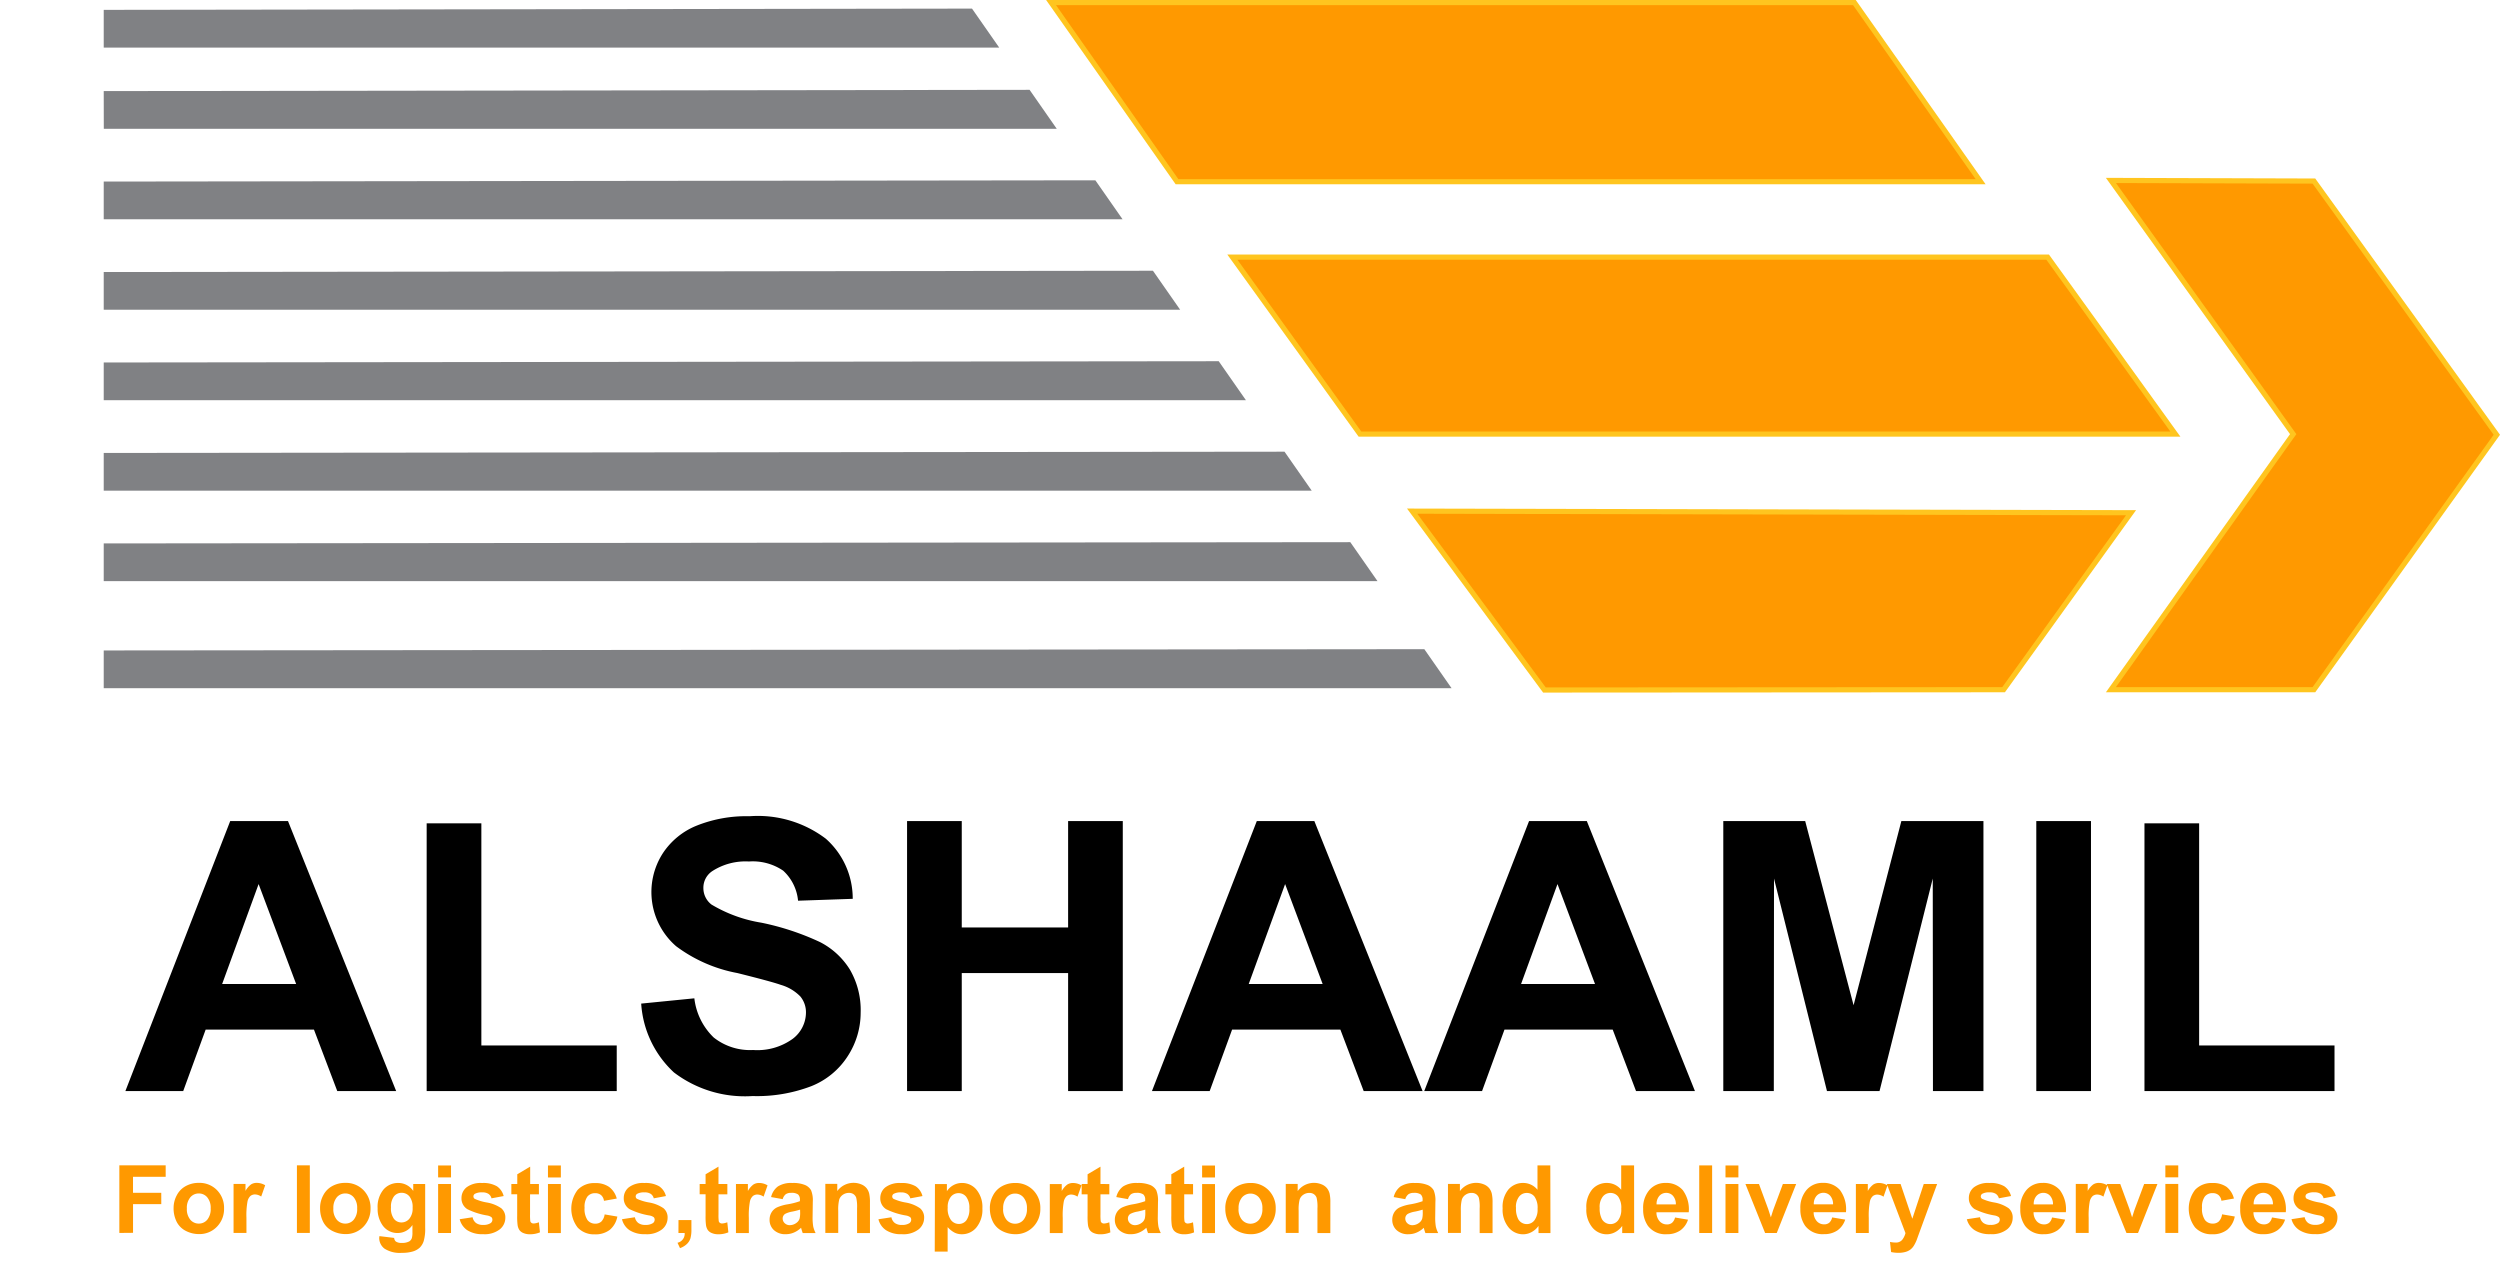 <svg xmlns="http://www.w3.org/2000/svg" xmlns:xlink="http://www.w3.org/1999/xlink" width="104.673" height="53.361" viewBox="0 0 104.673 53.361"><defs><style>.a,.d{fill:none;}.b{fill:#f90;}.b,.c,.f{fill-rule:evenodd;}.c{fill:#808184;}.d{stroke:#ffc51f;stroke-miterlimit:2.613;stroke-width:0.216px;}.e{clip-path:url(#a);}</style><clipPath id="a"><rect class="a" width="100.706" height="25.81"/></clipPath></defs><g transform="translate(-164.5 -659.139)"><path class="b" d="M243.914,1408.183a.685.685,0,0,0,.144.468.458.458,0,0,0,.356.163.452.452,0,0,0,.354-.163.693.693,0,0,0,.143-.472.68.68,0,0,0-.143-.464.452.452,0,0,0-.354-.163.458.458,0,0,0-.356.163.685.685,0,0,0-.144.468m-.556-.029a1.113,1.113,0,0,1,.133-.524.912.912,0,0,1,.377-.387,1.111,1.111,0,0,1,.543-.134,1.018,1.018,0,0,1,.76.3,1.048,1.048,0,0,1,.3.765,1.062,1.062,0,0,1-.3.773,1.009,1.009,0,0,1-.754.306,1.184,1.184,0,0,1-.536-.128.872.872,0,0,1-.388-.374A1.25,1.25,0,0,1,243.358,1408.154Zm3.051,1.051h-.54v-2.052h.5v.291a.856.856,0,0,1,.233-.271.437.437,0,0,1,.234-.064.688.688,0,0,1,.357.1l-.167.473a.477.477,0,0,0-.254-.089.305.305,0,0,0-.194.062.434.434,0,0,0-.124.227,3.218,3.218,0,0,0-.046.687Zm2.113,0v-2.83h.54v2.83Zm1.525-1.022a.683.683,0,0,0,.144.468.457.457,0,0,0,.356.163.452.452,0,0,0,.354-.163.692.692,0,0,0,.143-.472.679.679,0,0,0-.143-.464.452.452,0,0,0-.354-.163.457.457,0,0,0-.356.163A.683.683,0,0,0,250.048,1408.183Zm-.556-.029a1.109,1.109,0,0,1,.133-.524.912.912,0,0,1,.377-.387,1.111,1.111,0,0,1,.543-.134,1.019,1.019,0,0,1,.76.3,1.049,1.049,0,0,1,.3.765,1.063,1.063,0,0,1-.3.773,1.01,1.01,0,0,1-.754.306,1.183,1.183,0,0,1-.536-.128.874.874,0,0,1-.388-.374A1.246,1.246,0,0,1,249.492,1408.154Zm2.968-.016a.742.742,0,0,0,.125.477.391.391,0,0,0,.311.151.427.427,0,0,0,.334-.155.673.673,0,0,0,.137-.459.716.716,0,0,0-.131-.473.413.413,0,0,0-.331-.154.4.4,0,0,0-.32.151A.711.711,0,0,0,252.46,1408.138Zm-.485,1.2.619.075a.22.22,0,0,0,.071.151.405.405,0,0,0,.243.059.625.625,0,0,0,.318-.064.26.26,0,0,0,.108-.137.82.82,0,0,0,.025-.249l0-.3a.736.736,0,0,1-.615.335.754.754,0,0,1-.653-.349,1.186,1.186,0,0,1-.189-.687,1.131,1.131,0,0,1,.248-.787.8.8,0,0,1,.617-.272.748.748,0,0,1,.626.334v-.29h.5v1.839a1.818,1.818,0,0,1-.06.542.662.662,0,0,1-.167.282.737.737,0,0,1-.288.16,1.5,1.5,0,0,1-.455.058,1.178,1.178,0,0,1-.738-.179.563.563,0,0,1-.217-.455C251.973,1409.384,251.974,1409.361,251.975,1409.336Zm2.46-.13v-2.052h.54v2.052Zm0-2.328v-.5h.54v.5Zm.9,1.751.544-.083a.391.391,0,0,0,.141.239.473.473,0,0,0,.3.082.537.537,0,0,0,.316-.077.174.174,0,0,0,.071-.146.144.144,0,0,0-.039-.1.427.427,0,0,0-.181-.072,2.928,2.928,0,0,1-.831-.265.53.53,0,0,1-.243-.463.572.572,0,0,1,.21-.449.978.978,0,0,1,.651-.182,1.132,1.132,0,0,1,.624.138.7.7,0,0,1,.281.408l-.509.095a.321.321,0,0,0-.125-.185.454.454,0,0,0-.262-.064.59.59,0,0,0-.308.06.128.128,0,0,0-.062.11.12.12,0,0,0,.054.1,2.04,2.04,0,0,0,.507.153,1.5,1.5,0,0,1,.605.242.5.5,0,0,1,.17.4.619.619,0,0,1-.235.485,1.038,1.038,0,0,1-.7.2,1.148,1.148,0,0,1-.663-.169A.779.779,0,0,1,255.337,1408.628Zm3.32-1.474v.431h-.371v.831a2.031,2.031,0,0,0,.011.295.122.122,0,0,0,.049.069.153.153,0,0,0,.091.027.693.693,0,0,0,.218-.052l.046.422a1.067,1.067,0,0,1-.426.081.67.67,0,0,1-.263-.049.382.382,0,0,1-.172-.128.511.511,0,0,1-.076-.213,2.736,2.736,0,0,1-.017-.384v-.9H257.5v-.431h.248v-.407l.54-.32v.727Zm.379,2.052v-2.052h.54v2.052Zm0-2.328v-.5h.54v.5Zm2.877.885-.532.095a.384.384,0,0,0-.122-.24.372.372,0,0,0-.247-.08.4.4,0,0,0-.323.14.722.722,0,0,0-.12.469.835.835,0,0,0,.122.516.4.4,0,0,0,.327.151.363.363,0,0,0,.252-.088.531.531,0,0,0,.139-.3l.532.091a.952.952,0,0,1-.317.556.979.979,0,0,1-.63.188.934.934,0,0,1-.714-.284,1.3,1.3,0,0,1,0-1.579.946.946,0,0,1,.723-.283.985.985,0,0,1,.593.161A.892.892,0,0,1,261.913,1407.763Zm.218.865.544-.083a.393.393,0,0,0,.141.239.473.473,0,0,0,.3.082.537.537,0,0,0,.316-.077.174.174,0,0,0,.071-.146.144.144,0,0,0-.039-.1.428.428,0,0,0-.181-.072,2.929,2.929,0,0,1-.831-.265.53.53,0,0,1-.243-.463.572.572,0,0,1,.21-.449.978.978,0,0,1,.651-.182,1.132,1.132,0,0,1,.624.138.7.7,0,0,1,.281.408l-.509.095a.32.32,0,0,0-.125-.185.454.454,0,0,0-.262-.064.589.589,0,0,0-.308.06.128.128,0,0,0-.062.11.12.12,0,0,0,.054.1,2.041,2.041,0,0,0,.507.153,1.5,1.5,0,0,1,.605.242.5.5,0,0,1,.17.4.619.619,0,0,1-.235.485,1.038,1.038,0,0,1-.7.2,1.148,1.148,0,0,1-.663-.169A.779.779,0,0,1,262.131,1408.628Zm2.37.036h.541v.388a1.347,1.347,0,0,1-.04.372.554.554,0,0,1-.153.244.792.792,0,0,1-.285.17l-.105-.225a.382.382,0,0,0,.3-.407h-.26Zm2.046-1.51v.431h-.371v.831a2.058,2.058,0,0,0,.011.295.122.122,0,0,0,.048.069.155.155,0,0,0,.091.027.694.694,0,0,0,.218-.052l.045.422a1.065,1.065,0,0,1-.426.081.673.673,0,0,1-.263-.049.382.382,0,0,1-.172-.128.509.509,0,0,1-.076-.213,2.677,2.677,0,0,1-.017-.384v-.9h-.248v-.431h.248v-.407l.54-.32v.727Zm.9,2.052h-.54v-2.052h.5v.291a.856.856,0,0,1,.232-.271.437.437,0,0,1,.234-.064.687.687,0,0,1,.357.1l-.167.473a.477.477,0,0,0-.254-.089.3.3,0,0,0-.193.062.432.432,0,0,0-.124.227,3.212,3.212,0,0,0-.046.687Zm2.145-.98a3.311,3.311,0,0,1-.329.083,1.01,1.01,0,0,0-.294.094.228.228,0,0,0-.106.191.267.267,0,0,0,.085.2.3.3,0,0,0,.216.083.473.473,0,0,0,.28-.1.343.343,0,0,0,.129-.18,1.085,1.085,0,0,0,.021-.264Zm-.725-.439-.489-.087a.775.775,0,0,1,.285-.445,1.033,1.033,0,0,1,.6-.144,1.3,1.3,0,0,1,.54.086.537.537,0,0,1,.249.218,1.121,1.121,0,0,1,.072.485l-.008.632a2.244,2.244,0,0,0,.026.4,1.16,1.16,0,0,0,.1.275H269.7c-.014-.036-.032-.088-.052-.158-.009-.032-.015-.054-.019-.063a.962.962,0,0,1-.3.2.837.837,0,0,1-.336.069.692.692,0,0,1-.5-.172.57.57,0,0,1-.181-.434.586.586,0,0,1,.083-.31.54.54,0,0,1,.232-.208,1.829,1.829,0,0,1,.43-.126,2.946,2.946,0,0,0,.525-.133v-.055a.289.289,0,0,0-.077-.226.462.462,0,0,0-.292-.067.379.379,0,0,0-.225.058A.4.4,0,0,0,268.862,1407.786Zm3.651,1.419h-.54v-1.046a1.618,1.618,0,0,0-.035-.429.305.305,0,0,0-.114-.152.327.327,0,0,0-.189-.054.439.439,0,0,0-.254.077.388.388,0,0,0-.155.2,1.744,1.744,0,0,0-.042.471v.928h-.54v-2.052h.5v.3a.846.846,0,0,1,1.006-.28.553.553,0,0,1,.226.165.591.591,0,0,1,.106.228,1.658,1.658,0,0,1,.03.364Zm.354-.577.544-.083a.392.392,0,0,0,.141.239.474.474,0,0,0,.3.082.537.537,0,0,0,.316-.077.174.174,0,0,0,.071-.146.144.144,0,0,0-.039-.1.428.428,0,0,0-.181-.072,2.929,2.929,0,0,1-.831-.265.53.53,0,0,1-.243-.463.572.572,0,0,1,.21-.449.978.978,0,0,1,.651-.182,1.132,1.132,0,0,1,.624.138.7.7,0,0,1,.281.408l-.509.095a.32.32,0,0,0-.125-.185.454.454,0,0,0-.262-.064.59.59,0,0,0-.308.06.128.128,0,0,0-.062.11.12.12,0,0,0,.054.1,2.04,2.04,0,0,0,.507.153,1.5,1.5,0,0,1,.605.242.5.5,0,0,1,.17.4.619.619,0,0,1-.235.485,1.038,1.038,0,0,1-.7.2,1.148,1.148,0,0,1-.663-.169A.779.779,0,0,1,272.868,1408.628Zm2.9-.48a.8.8,0,0,0,.137.512.416.416,0,0,0,.332.165.389.389,0,0,0,.313-.152.787.787,0,0,0,.125-.5.749.749,0,0,0-.129-.481.4.4,0,0,0-.319-.157.411.411,0,0,0-.328.154A.688.688,0,0,0,275.77,1408.148Zm-.533-.994h.5v.3a.75.75,0,0,1,.266-.25.741.741,0,0,1,.372-.095.778.778,0,0,1,.6.281,1.137,1.137,0,0,1,.248.781,1.173,1.173,0,0,1-.25.8.778.778,0,0,1-.607.285.682.682,0,0,1-.308-.068,1.03,1.03,0,0,1-.29-.231v1.026h-.54Zm2.854,1.03a.684.684,0,0,0,.144.468.458.458,0,0,0,.356.163.452.452,0,0,0,.354-.163.694.694,0,0,0,.143-.472.68.68,0,0,0-.143-.464.452.452,0,0,0-.354-.163.458.458,0,0,0-.356.163A.684.684,0,0,0,278.092,1408.183Zm-.556-.029a1.11,1.11,0,0,1,.133-.524.911.911,0,0,1,.377-.387,1.111,1.111,0,0,1,.544-.134,1.018,1.018,0,0,1,.76.3,1.047,1.047,0,0,1,.3.765,1.061,1.061,0,0,1-.3.773,1.009,1.009,0,0,1-.753.306,1.185,1.185,0,0,1-.536-.128.872.872,0,0,1-.388-.374A1.247,1.247,0,0,1,277.536,1408.154Zm3.051,1.051h-.54v-2.052h.5v.291a.852.852,0,0,1,.233-.271.437.437,0,0,1,.235-.064.686.686,0,0,1,.357.1l-.167.473a.477.477,0,0,0-.254-.089.3.3,0,0,0-.194.062.434.434,0,0,0-.124.227,3.227,3.227,0,0,0-.045.687Zm1.952-2.052v.431h-.371v.831a2.056,2.056,0,0,0,.011.295.121.121,0,0,0,.048.069.154.154,0,0,0,.092.027.7.7,0,0,0,.218-.052l.045.422a1.065,1.065,0,0,1-.426.081.671.671,0,0,1-.263-.049.383.383,0,0,1-.172-.128.513.513,0,0,1-.076-.213,2.705,2.705,0,0,1-.017-.384v-.9h-.248v-.431h.248v-.407l.54-.32v.727Zm1.506,1.071a3.346,3.346,0,0,1-.329.083,1.008,1.008,0,0,0-.294.094.228.228,0,0,0-.106.191.267.267,0,0,0,.085.2.3.3,0,0,0,.215.083.471.471,0,0,0,.279-.1.342.342,0,0,0,.129-.18,1.07,1.07,0,0,0,.021-.264Zm-.725-.439-.489-.087a.775.775,0,0,1,.285-.445,1.032,1.032,0,0,1,.6-.144,1.3,1.3,0,0,1,.539.086.539.539,0,0,1,.249.218,1.129,1.129,0,0,1,.072.485l-.008.632a2.233,2.233,0,0,0,.026.4,1.14,1.14,0,0,0,.1.275h-.536c-.014-.036-.031-.088-.052-.158a.59.59,0,0,0-.019-.063.962.962,0,0,1-.3.2.837.837,0,0,1-.336.069.692.692,0,0,1-.5-.172.57.57,0,0,1-.181-.434.588.588,0,0,1,.083-.31.539.539,0,0,1,.232-.208,1.833,1.833,0,0,1,.43-.126,2.952,2.952,0,0,0,.525-.133v-.055a.288.288,0,0,0-.077-.226.463.463,0,0,0-.292-.067.38.38,0,0,0-.225.058A.4.4,0,0,0,283.32,1407.786Zm2.725-.632v.431h-.37v.831a2.037,2.037,0,0,0,.01.295.121.121,0,0,0,.048.069.155.155,0,0,0,.091.027.7.7,0,0,0,.218-.052l.045.422a1.063,1.063,0,0,1-.426.081.672.672,0,0,1-.263-.049.381.381,0,0,1-.171-.128.506.506,0,0,1-.076-.213,2.707,2.707,0,0,1-.017-.384v-.9h-.248v-.431h.248v-.407l.54-.32v.727Zm.379,2.052v-2.052h.54v2.052Zm0-2.328v-.5h.54v.5Zm1.525,1.306a.684.684,0,0,0,.144.468.469.469,0,0,0,.711,0,.7.7,0,0,0,.143-.472.682.682,0,0,0-.143-.464.469.469,0,0,0-.711,0A.684.684,0,0,0,287.949,1408.183Zm-.556-.029a1.111,1.111,0,0,1,.133-.524.911.911,0,0,1,.376-.387,1.111,1.111,0,0,1,.543-.134,1.018,1.018,0,0,1,.76.3,1.048,1.048,0,0,1,.3.765,1.063,1.063,0,0,1-.3.773,1.009,1.009,0,0,1-.754.306,1.184,1.184,0,0,1-.536-.128.872.872,0,0,1-.388-.374A1.247,1.247,0,0,1,287.393,1408.154Zm4.4,1.051h-.54v-1.046a1.611,1.611,0,0,0-.035-.429.3.3,0,0,0-.114-.152.325.325,0,0,0-.189-.054.439.439,0,0,0-.254.077.387.387,0,0,0-.154.2,1.715,1.715,0,0,0-.042.471v.928h-.54v-2.052h.5v.3a.846.846,0,0,1,1.006-.28.55.55,0,0,1,.225.165.589.589,0,0,1,.107.228,1.655,1.655,0,0,1,.03.364Zm3.866-.98a3.33,3.33,0,0,1-.329.083,1.006,1.006,0,0,0-.294.094.228.228,0,0,0-.106.191.268.268,0,0,0,.085.2.3.3,0,0,0,.216.083.472.472,0,0,0,.28-.1.343.343,0,0,0,.129-.18,1.075,1.075,0,0,0,.021-.264Zm-.725-.439-.489-.087a.776.776,0,0,1,.285-.445,1.034,1.034,0,0,1,.6-.144,1.3,1.3,0,0,1,.54.086.537.537,0,0,1,.249.218,1.121,1.121,0,0,1,.072.485l-.008.632a2.251,2.251,0,0,0,.026.4,1.145,1.145,0,0,0,.1.275h-.536q-.021-.053-.052-.158a.627.627,0,0,0-.019-.063.96.96,0,0,1-.3.2.838.838,0,0,1-.336.069.692.692,0,0,1-.5-.172.57.57,0,0,1-.181-.434.583.583,0,0,1,.083-.31.539.539,0,0,1,.232-.208,1.834,1.834,0,0,1,.43-.126,2.952,2.952,0,0,0,.525-.133v-.055a.289.289,0,0,0-.077-.226.462.462,0,0,0-.292-.067.38.38,0,0,0-.225.058A.4.4,0,0,0,294.929,1407.786Zm3.651,1.419h-.54v-1.046a1.621,1.621,0,0,0-.034-.429.307.307,0,0,0-.114-.152.326.326,0,0,0-.189-.054.439.439,0,0,0-.254.077.387.387,0,0,0-.155.2,1.735,1.735,0,0,0-.042.471v.928h-.54v-2.052h.5v.3a.846.846,0,0,1,1.006-.28.551.551,0,0,1,.225.165.592.592,0,0,1,.106.228,1.655,1.655,0,0,1,.03.364Zm.981-1.065a.951.951,0,0,0,.09.476.407.407,0,0,0,.365.214.4.4,0,0,0,.317-.16.742.742,0,0,0,.131-.478.811.811,0,0,0-.127-.51.4.4,0,0,0-.325-.156.4.4,0,0,0-.322.154A.7.7,0,0,0,299.561,1408.14Zm1.443,1.065h-.5v-.3a.839.839,0,0,1-.3.264.745.745,0,0,1-.345.088.78.78,0,0,1-.606-.285,1.163,1.163,0,0,1-.252-.8,1.147,1.147,0,0,1,.245-.794.8.8,0,0,1,.62-.271.767.767,0,0,1,.594.286v-1.021H301Zm2.061-1.065a.953.953,0,0,0,.09.476.408.408,0,0,0,.366.214.4.4,0,0,0,.317-.16.742.742,0,0,0,.13-.478.809.809,0,0,0-.127-.51.4.4,0,0,0-.325-.156.4.4,0,0,0-.322.154A.7.7,0,0,0,303.065,1408.14Zm1.443,1.065h-.5v-.3a.844.844,0,0,1-.3.264.744.744,0,0,1-.344.088.78.78,0,0,1-.606-.285,1.162,1.162,0,0,1-.252-.8,1.147,1.147,0,0,1,.245-.794.8.8,0,0,1,.62-.271.765.765,0,0,1,.594.286v-1.021h.54Zm1.746-1.2a.526.526,0,0,0-.121-.359.37.37,0,0,0-.281-.123.375.375,0,0,0-.292.13.5.5,0,0,0-.113.352Zm-.031.549.54.091a.89.89,0,0,1-.328.453.966.966,0,0,1-.561.156.913.913,0,0,1-.789-.35,1.182,1.182,0,0,1-.2-.708,1.139,1.139,0,0,1,.265-.8.872.872,0,0,1,.672-.289.907.907,0,0,1,.72.3,1.343,1.343,0,0,1,.251.927h-1.352a.55.55,0,0,0,.131.375.405.405,0,0,0,.31.135.327.327,0,0,0,.213-.069A.427.427,0,0,0,306.223,1408.557Zm1.01.648v-2.83h.54v2.83Zm1.1,0v-2.052h.54v2.052Zm0-2.328v-.5h.54v.5Zm1.658,2.328-.824-2.052h.567l.386,1.047.112.35c.029-.089.049-.148.056-.176.018-.058.037-.116.058-.174l.39-1.047h.556l-.813,2.052Zm2.845-1.2a.523.523,0,0,0-.121-.359.368.368,0,0,0-.28-.123.374.374,0,0,0-.292.13.5.5,0,0,0-.113.352Zm-.031.549.54.091a.89.89,0,0,1-.328.453.964.964,0,0,1-.561.156.912.912,0,0,1-.789-.35,1.179,1.179,0,0,1-.2-.708,1.138,1.138,0,0,1,.265-.8.872.872,0,0,1,.672-.289.906.906,0,0,1,.72.3,1.343,1.343,0,0,1,.252.927h-1.353a.55.55,0,0,0,.131.375.405.405,0,0,0,.31.135.327.327,0,0,0,.213-.069A.424.424,0,0,0,312.8,1408.557Zm2.284-1.4h.575l.491,1.455.479-1.455h.56l-.722,1.974-.13.357a1.471,1.471,0,0,1-.137.273.583.583,0,0,1-.148.153.638.638,0,0,1-.207.092,1.087,1.087,0,0,1-.277.033,1.463,1.463,0,0,1-.307-.033l-.047-.423a1.232,1.232,0,0,0,.23.025.339.339,0,0,0,.28-.111.771.771,0,0,0,.139-.284l-.755-1.99-.165.467a.476.476,0,0,0-.254-.089.3.3,0,0,0-.193.062.432.432,0,0,0-.124.227,3.213,3.213,0,0,0-.046.687v.633h-.54v-2.052h.5v.291a.857.857,0,0,1,.232-.271.437.437,0,0,1,.234-.064.685.685,0,0,1,.351.1Zm3.355,1.474.544-.083a.393.393,0,0,0,.14.239.475.475,0,0,0,.3.082.537.537,0,0,0,.316-.077.174.174,0,0,0,.071-.146.143.143,0,0,0-.039-.1.429.429,0,0,0-.181-.072,2.929,2.929,0,0,1-.831-.265.53.53,0,0,1-.243-.463.572.572,0,0,1,.21-.449.979.979,0,0,1,.651-.182,1.129,1.129,0,0,1,.624.138.705.705,0,0,1,.281.408l-.509.095a.321.321,0,0,0-.125-.185.453.453,0,0,0-.262-.064.59.59,0,0,0-.308.06.128.128,0,0,0-.062.11.12.12,0,0,0,.054.1,2.026,2.026,0,0,0,.507.153,1.507,1.507,0,0,1,.605.242.5.5,0,0,1,.17.4.619.619,0,0,1-.235.485,1.038,1.038,0,0,1-.7.2,1.149,1.149,0,0,1-.663-.169A.777.777,0,0,1,318.439,1408.628Zm3.6-.621a.523.523,0,0,0-.121-.359.368.368,0,0,0-.28-.123.374.374,0,0,0-.292.13.5.5,0,0,0-.113.352Zm-.031.549.54.091a.89.89,0,0,1-.328.453.964.964,0,0,1-.561.156.912.912,0,0,1-.789-.35,1.179,1.179,0,0,1-.2-.708,1.138,1.138,0,0,1,.265-.8.871.871,0,0,1,.671-.289.906.906,0,0,1,.72.3,1.342,1.342,0,0,1,.252.927h-1.352a.551.551,0,0,0,.131.375.406.406,0,0,0,.31.135.328.328,0,0,0,.213-.069A.424.424,0,0,0,322.007,1408.557Zm3.107.648-.8-1.986-.165.466a.477.477,0,0,0-.254-.089.305.305,0,0,0-.194.062.434.434,0,0,0-.124.227,3.218,3.218,0,0,0-.045.687v.633h-.54v-2.052h.5v.291a.857.857,0,0,1,.232-.271.437.437,0,0,1,.234-.064.686.686,0,0,1,.35.1l-.022-.054h.568l.385,1.047.111.35c.03-.089.049-.148.056-.176.019-.058.037-.116.058-.174l.391-1.047h.556l-.813,2.052Zm1.63,0v-2.052h.54v2.052Zm0-2.328v-.5h.54v.5Zm2.878.885-.532.095a.382.382,0,0,0-.122-.24.371.371,0,0,0-.247-.08.4.4,0,0,0-.323.14.722.722,0,0,0-.12.469.834.834,0,0,0,.122.516.4.4,0,0,0,.327.151.363.363,0,0,0,.252-.088.526.526,0,0,0,.138-.3l.532.091a.949.949,0,0,1-.317.556.978.978,0,0,1-.629.188.934.934,0,0,1-.714-.284,1.3,1.3,0,0,1,0-1.579.946.946,0,0,1,.723-.283.986.986,0,0,1,.593.161A.893.893,0,0,1,329.622,1407.763Zm1.625.245a.524.524,0,0,0-.121-.359.368.368,0,0,0-.28-.123.374.374,0,0,0-.292.13.5.5,0,0,0-.113.352Zm-.032.549.54.091a.889.889,0,0,1-.328.453.966.966,0,0,1-.561.156.912.912,0,0,1-.789-.35,1.178,1.178,0,0,1-.2-.708,1.138,1.138,0,0,1,.265-.8.872.872,0,0,1,.671-.289.906.906,0,0,1,.72.3,1.343,1.343,0,0,1,.252.927h-1.353a.552.552,0,0,0,.131.375.4.4,0,0,0,.31.135.327.327,0,0,0,.213-.069A.424.424,0,0,0,331.216,1408.557Zm.817.071.544-.083a.391.391,0,0,0,.141.239.473.473,0,0,0,.3.082.536.536,0,0,0,.316-.077.174.174,0,0,0,.071-.146.144.144,0,0,0-.039-.1.427.427,0,0,0-.181-.072,2.927,2.927,0,0,1-.831-.265.53.53,0,0,1-.243-.463.571.571,0,0,1,.21-.449.978.978,0,0,1,.651-.182,1.13,1.13,0,0,1,.624.138.706.706,0,0,1,.282.408l-.509.095a.32.32,0,0,0-.125-.185.455.455,0,0,0-.262-.064.588.588,0,0,0-.308.06.128.128,0,0,0-.062.11.119.119,0,0,0,.054.1,2.033,2.033,0,0,0,.507.153,1.506,1.506,0,0,1,.605.242.5.5,0,0,1,.17.4.618.618,0,0,1-.235.485,1.038,1.038,0,0,1-.7.2,1.148,1.148,0,0,1-.662-.169A.778.778,0,0,1,332.033,1408.628Zm-90.953.577v-2.83h1.94v.478h-1.368v.672h1.183V1408h-1.183v1.2Z" transform="translate(-71.59 -698.444)"/><path class="c" d="M231.152,663.157l36.354-.053,1.139,1.632H231.152Z" transform="translate(-62.309 -3.605)"/><path class="c" d="M231.152,715.362l38.765-.053,1.138,1.632h-39.9Z" transform="translate(-62.309 -52.409)"/><path class="c" d="M231.152,773.49l41.519-.053,1.139,1.632H231.152Z" transform="translate(-62.309 -106.749)"/><path class="c" d="M231.152,831.618l43.93-.053,1.139,1.632H231.152Z" transform="translate(-62.309 -161.09)"/><path class="c" d="M231.152,889.746l46.684-.053,1.139,1.632H231.152Z" transform="translate(-62.309 -215.43)"/><path class="c" d="M231.152,947.872l49.439-.053,1.139,1.632H231.152Z" transform="translate(-62.309 -269.768)"/><path class="c" d="M231.152,1006l52.193-.053,1.139,1.632H231.152Z" transform="translate(-62.309 -324.108)"/><path class="c" d="M231.152,1074.7l55.293-.053,1.139,1.632H231.152Z" transform="translate(-62.309 -388.327)"/><path class="b" d="M839.865,659.247H873.5l5.285,7.5H845.137Z" transform="translate(-631.357)"/><path class="d" d="M839.865,659.247H873.5l5.285,7.5H845.137Z" transform="translate(-631.357)"/><path class="b" d="M956.358,822.816h34.136l5.347,7.409H961.7Z" transform="translate(-740.26 -152.911)"/><path class="d" d="M956.358,822.816h34.136l5.347,7.409H961.7Z" transform="translate(-740.26 -152.911)"/><path class="b" d="M1071.874,986.018l30.1.066-5.336,7.41-19.225.013Z" transform="translate(-848.249 -305.478)"/><path class="d" d="M1071.874,986.018l30.1.066-5.336,7.41-19.225.013Z" transform="translate(-848.249 -305.478)"/><path class="b" d="M1529.408,773.55l-8.5-.026,7.632,10.622-7.632,10.7h8.5l7.658-10.674Z" transform="translate(-1268.026 -106.83)"/><path class="d" d="M1529.408,773.55l-8.5-.026,7.632,10.622-7.632,10.7h8.5l7.658-10.674Z" transform="translate(-1268.026 -106.83)"/><g transform="translate(164.5 686.69)"><g class="e" transform="translate(0 0)"><path class="f" d="M252.168,1189l-1.571-4.184L249.07,1189Zm5.465,4.484v-11.21h2.29v9.3h5.668v1.91Zm8.982-3.663,2.226-.221a2.708,2.708,0,0,0,.81,1.64,2.447,2.447,0,0,0,1.65.524,2.529,2.529,0,0,0,1.655-.466,1.388,1.388,0,0,0,.558-1.09,1.041,1.041,0,0,0-.234-.684,1.851,1.851,0,0,0-.818-.487c-.266-.095-.871-.258-1.819-.495a6.16,6.16,0,0,1-2.566-1.124,3,3,0,0,1-.55-3.9,3.063,3.063,0,0,1,1.408-1.147,5.6,5.6,0,0,1,2.218-.395,4.706,4.706,0,0,1,3.193.942,3.342,3.342,0,0,1,1.126,2.516l-2.289.079a1.953,1.953,0,0,0-.623-1.258,2.265,2.265,0,0,0-1.435-.384,2.558,2.558,0,0,0-1.545.411.834.834,0,0,0-.361.705.867.867,0,0,0,.34.687,5.9,5.9,0,0,0,2.092.76,10.927,10.927,0,0,1,2.455.813,3.17,3.17,0,0,1,1.247,1.15,3.372,3.372,0,0,1,.451,1.8,3.333,3.333,0,0,1-.539,1.821,3.227,3.227,0,0,1-1.527,1.26,6.377,6.377,0,0,1-2.461.414,4.9,4.9,0,0,1-3.292-.99A4.3,4.3,0,0,1,266.615,1189.817Zm11.132,3.663v-11.305h2.29v4.453h4.453v-4.453h2.289v11.305h-2.289v-4.942h-4.453v4.942Zm17.4-4.484-1.571-4.184L292.052,1189Zm4.185,4.484h-2.466l-.976-2.574h-4.534l-.939,2.574H288l4.39-11.305H294.8Zm7.219-4.484-1.571-4.184L303.455,1189Zm4.184,4.484h-2.466l-.977-2.574H302.76l-.939,2.574H299.4l4.389-11.305h2.419Zm1.187,0v-11.305h3.429l2.026,7.711,2-7.711h3.437v11.305H320.7l-.008-8.9-2.229,8.9h-2.2l-2.218-8.9-.008,8.9Zm13.105,0v-11.305h2.29v11.305Zm4.529,0v-11.21h2.289v9.3h5.668v1.91Zm19.1-4.484-1.571-4.184L345.558,1189Zm4.185,4.484h-2.466l-.976-2.574h-4.534l-.939,2.574H341.5l4.39-11.305h2.418Zm1.281,0v-11.21h2.29v9.3h5.669v1.91Zm10.263,0-2.658-11.305h2.353l1.681,7.766,2.063-7.766h2.721l1.974,7.9,1.721-7.9h2.3l-2.724,11.305h-2.445l-2.228-8.453-2.245,8.453ZM382.864,1189l-1.571-4.184L379.766,1189Zm4.185,4.484h-2.466l-.976-2.574h-4.534l-.94,2.574h-2.421l4.389-11.305h2.419Zm1.218,0v-11.305h2.29v4.453h4.452v-4.453H397.3v11.305h-2.289v-4.942h-4.452v4.942Zm11.323,0v-11.305h2.29v11.305Zm6.756-9.395v7.484h1.7a6.23,6.23,0,0,0,1.374-.108,2.081,2.081,0,0,0,.918-.471,2.365,2.365,0,0,0,.594-1.089,7.343,7.343,0,0,0,.232-2.071,6.713,6.713,0,0,0-.232-2.011,2.572,2.572,0,0,0-.645-1.094,2.163,2.163,0,0,0-1.052-.532,10.363,10.363,0,0,0-1.866-.108Zm-2.29-1.911h4.163a8.1,8.1,0,0,1,2.147.216,3.755,3.755,0,0,1,1.7,1.042,4.907,4.907,0,0,1,1.079,1.831,8.392,8.392,0,0,1,.369,2.671,7.415,7.415,0,0,1-.347,2.406,4.959,4.959,0,0,1-1.208,2,3.981,3.981,0,0,1-1.6.9,6.823,6.823,0,0,1-2.016.24h-4.286Zm-147.7,11.305h-2.466l-.976-2.574h-4.534l-.94,2.574h-2.421l4.389-11.305h2.419Z" transform="translate(-239.769 -1175.352)"/></g></g></g></svg>